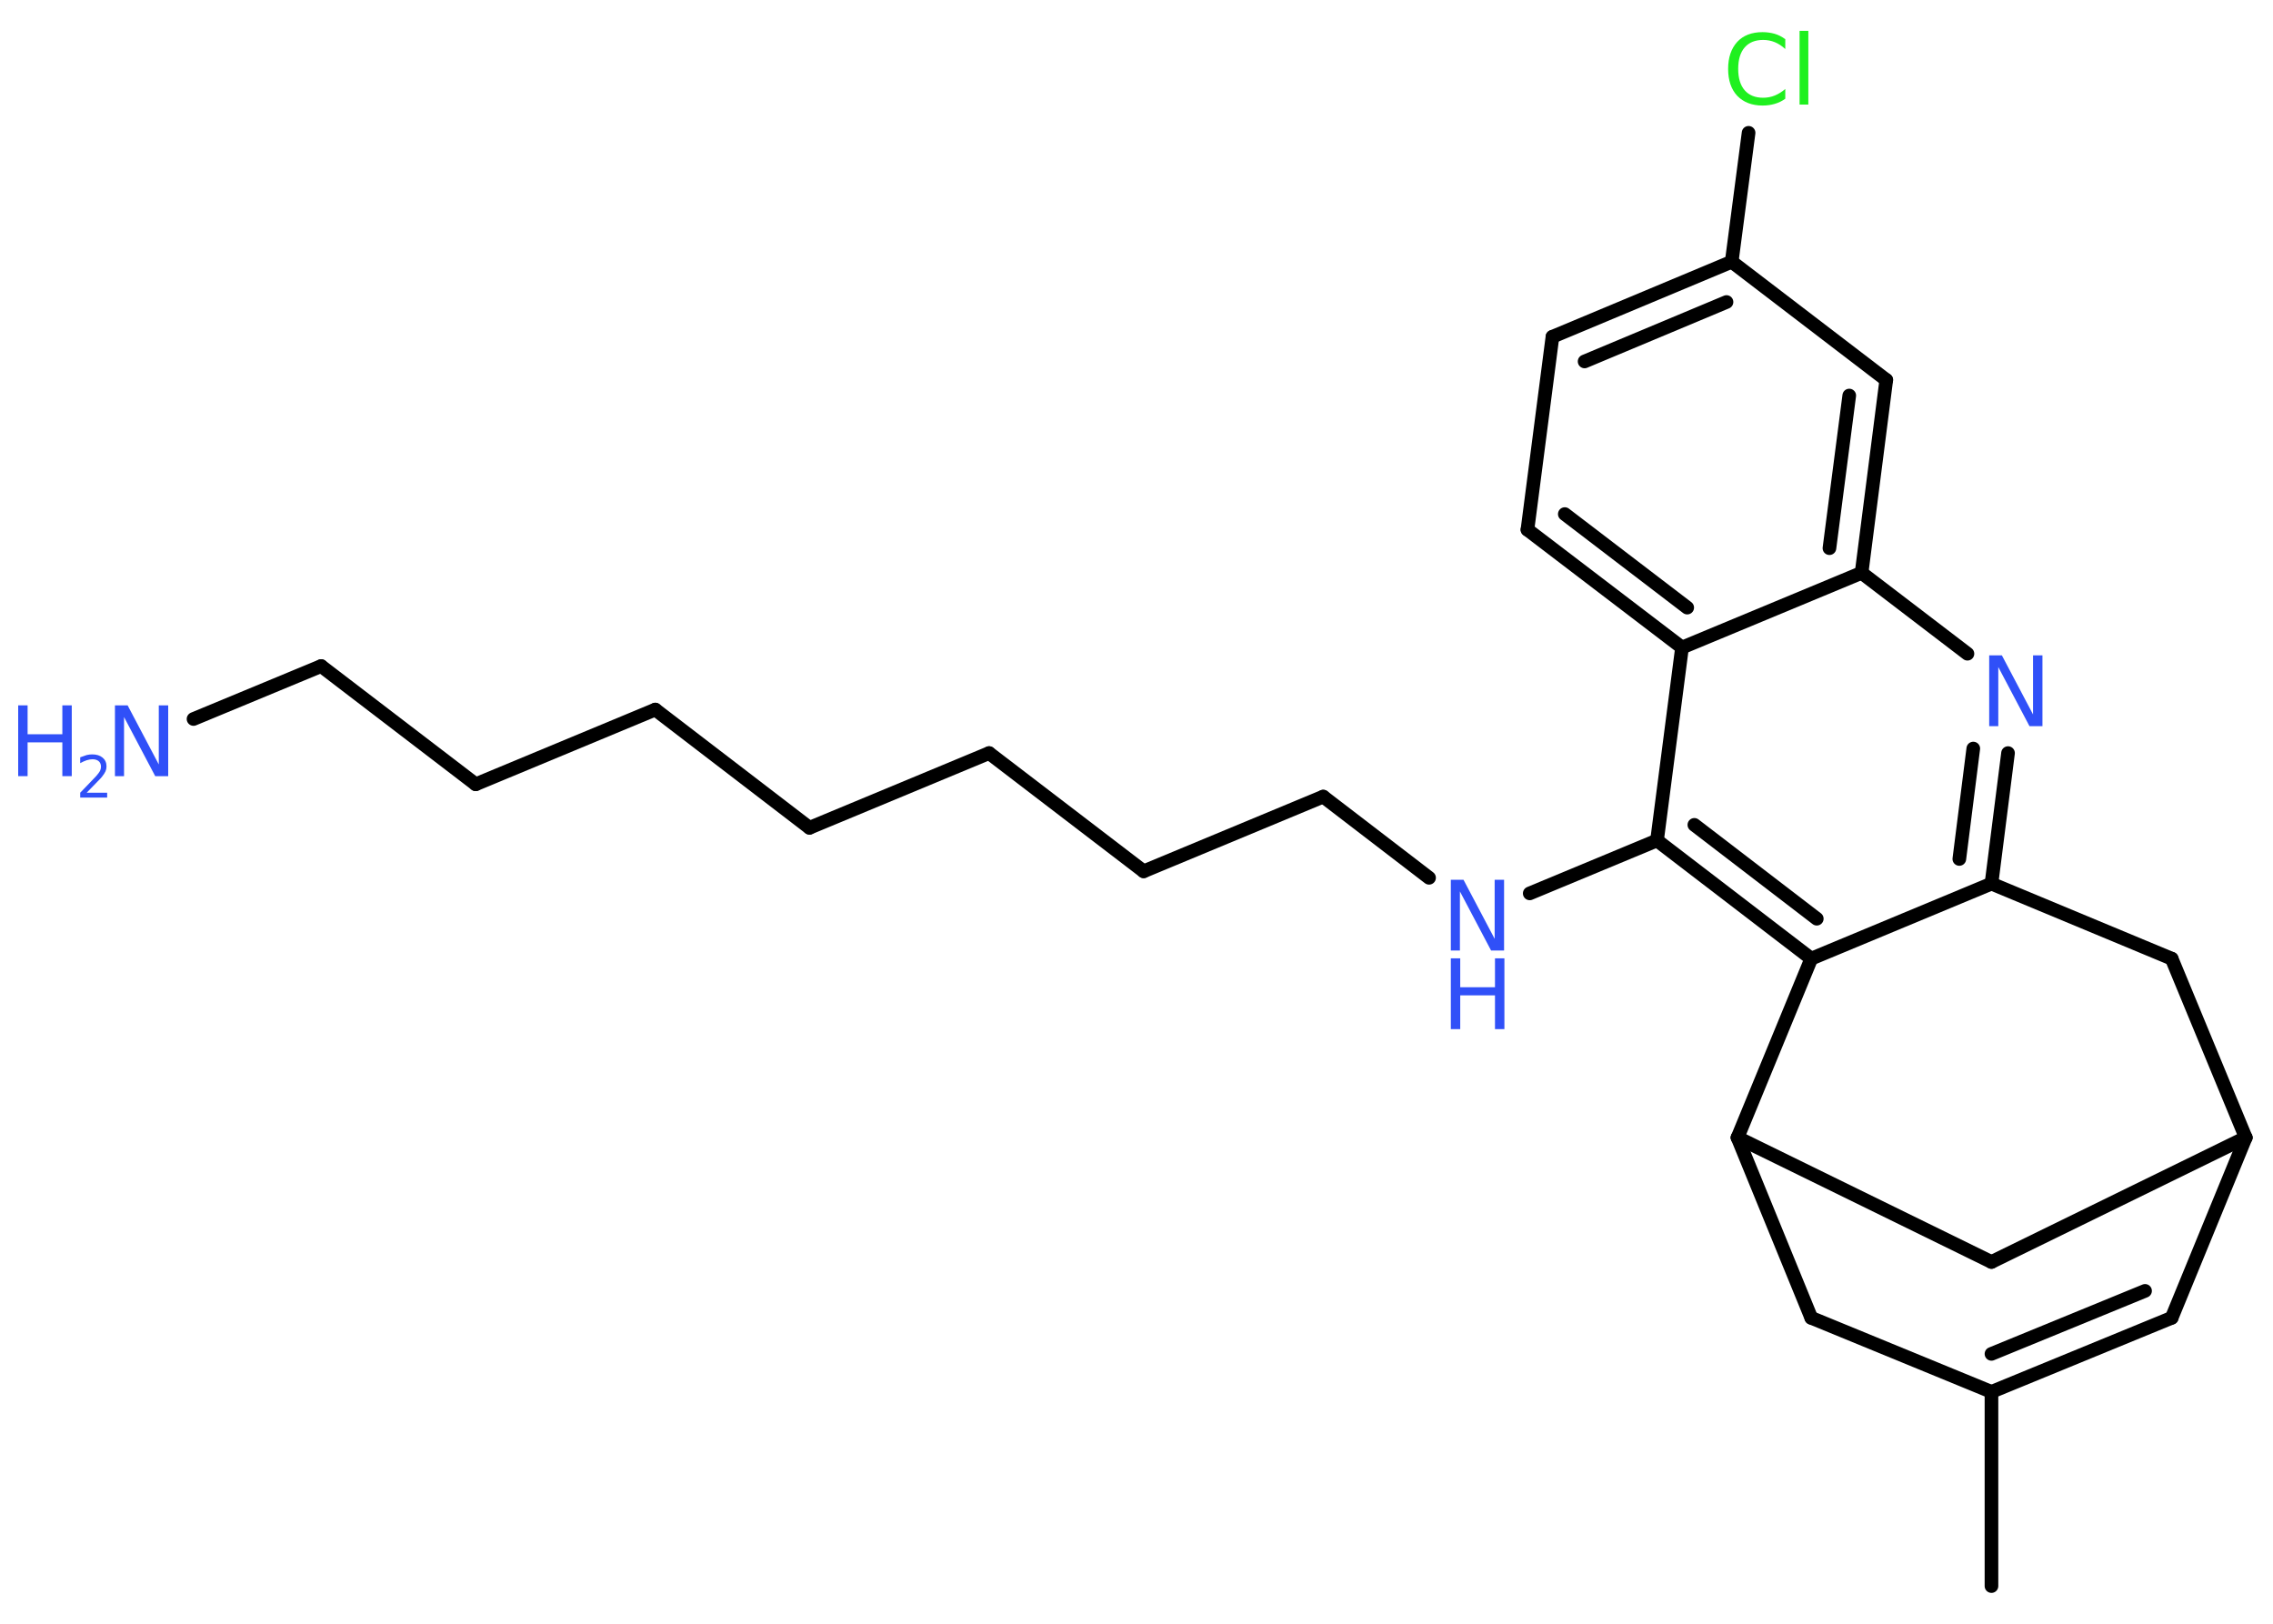 <?xml version='1.0' encoding='UTF-8'?>
<!DOCTYPE svg PUBLIC "-//W3C//DTD SVG 1.1//EN" "http://www.w3.org/Graphics/SVG/1.1/DTD/svg11.dtd">
<svg version='1.2' xmlns='http://www.w3.org/2000/svg' xmlns:xlink='http://www.w3.org/1999/xlink' width='70.0mm' height='50.0mm' viewBox='0 0 70.0 50.0'>
  <desc>Generated by the Chemistry Development Kit (http://github.com/cdk)</desc>
  <g stroke-linecap='round' stroke-linejoin='round' stroke='#000000' stroke-width='.42' fill='#3050F8'>
    <rect x='.0' y='.0' width='70.0' height='50.0' fill='#FFFFFF' stroke='none'/>
    <g id='mol1' class='mol'>
      <line id='mol1bnd1' class='bond' x1='61.33' y1='48.84' x2='61.33' y2='42.86'/>
      <g id='mol1bnd2' class='bond'>
        <line x1='61.33' y1='42.86' x2='66.88' y2='40.58'/>
        <line x1='61.33' y1='41.69' x2='66.06' y2='39.75'/>
      </g>
      <line id='mol1bnd3' class='bond' x1='66.88' y1='40.58' x2='69.16' y2='35.03'/>
      <line id='mol1bnd4' class='bond' x1='69.16' y1='35.03' x2='66.88' y2='29.52'/>
      <line id='mol1bnd5' class='bond' x1='66.88' y1='29.52' x2='61.33' y2='27.21'/>
      <g id='mol1bnd6' class='bond'>
        <line x1='61.33' y1='27.21' x2='61.84' y2='23.19'/>
        <line x1='60.34' y1='26.45' x2='60.77' y2='23.05'/>
      </g>
      <line id='mol1bnd7' class='bond' x1='60.59' y1='20.13' x2='57.33' y2='17.64'/>
      <g id='mol1bnd8' class='bond'>
        <line x1='57.33' y1='17.64' x2='58.09' y2='11.7'/>
        <line x1='56.34' y1='16.88' x2='56.95' y2='12.18'/>
      </g>
      <line id='mol1bnd9' class='bond' x1='58.09' y1='11.7' x2='53.33' y2='8.06'/>
      <line id='mol1bnd10' class='bond' x1='53.33' y1='8.06' x2='53.85' y2='4.09'/>
      <g id='mol1bnd11' class='bond'>
        <line x1='53.33' y1='8.06' x2='47.81' y2='10.37'/>
        <line x1='53.17' y1='9.3' x2='48.8' y2='11.13'/>
      </g>
      <line id='mol1bnd12' class='bond' x1='47.81' y1='10.37' x2='47.04' y2='16.31'/>
      <g id='mol1bnd13' class='bond'>
        <line x1='47.04' y1='16.31' x2='51.8' y2='19.94'/>
        <line x1='48.19' y1='15.83' x2='51.96' y2='18.71'/>
      </g>
      <line id='mol1bnd14' class='bond' x1='57.33' y1='17.64' x2='51.8' y2='19.94'/>
      <line id='mol1bnd15' class='bond' x1='51.8' y1='19.94' x2='51.03' y2='25.88'/>
      <line id='mol1bnd16' class='bond' x1='51.03' y1='25.88' x2='47.11' y2='27.51'/>
      <line id='mol1bnd17' class='bond' x1='44.01' y1='27.03' x2='40.75' y2='24.53'/>
      <line id='mol1bnd18' class='bond' x1='40.75' y1='24.53' x2='35.22' y2='26.83'/>
      <line id='mol1bnd19' class='bond' x1='35.22' y1='26.83' x2='30.46' y2='23.19'/>
      <line id='mol1bnd20' class='bond' x1='30.46' y1='23.19' x2='24.93' y2='25.49'/>
      <line id='mol1bnd21' class='bond' x1='24.93' y1='25.49' x2='20.18' y2='21.85'/>
      <line id='mol1bnd22' class='bond' x1='20.18' y1='21.85' x2='14.65' y2='24.15'/>
      <line id='mol1bnd23' class='bond' x1='14.65' y1='24.15' x2='9.89' y2='20.51'/>
      <line id='mol1bnd24' class='bond' x1='9.89' y1='20.51' x2='5.96' y2='22.14'/>
      <g id='mol1bnd25' class='bond'>
        <line x1='51.03' y1='25.88' x2='55.78' y2='29.52'/>
        <line x1='52.18' y1='25.4' x2='55.95' y2='28.29'/>
      </g>
      <line id='mol1bnd26' class='bond' x1='61.33' y1='27.21' x2='55.78' y2='29.52'/>
      <line id='mol1bnd27' class='bond' x1='55.78' y1='29.52' x2='53.51' y2='35.03'/>
      <line id='mol1bnd28' class='bond' x1='53.51' y1='35.03' x2='55.78' y2='40.58'/>
      <line id='mol1bnd29' class='bond' x1='61.33' y1='42.86' x2='55.78' y2='40.58'/>
      <line id='mol1bnd30' class='bond' x1='53.51' y1='35.03' x2='61.33' y2='38.86'/>
      <line id='mol1bnd31' class='bond' x1='69.16' y1='35.03' x2='61.33' y2='38.86'/>
      <path id='mol1atm7' class='atom' d='M61.26 20.18h.39l.96 1.82v-1.82h.29v2.18h-.4l-.96 -1.82v1.82h-.28v-2.18z' stroke='none'/>
      <path id='mol1atm11' class='atom' d='M54.98 1.2v.31q-.15 -.14 -.32 -.21q-.17 -.07 -.36 -.07q-.37 .0 -.57 .23q-.2 .23 -.2 .66q.0 .43 .2 .66q.2 .23 .57 .23q.19 .0 .36 -.07q.17 -.07 .32 -.2v.3q-.15 .11 -.33 .16q-.17 .05 -.37 .05q-.49 .0 -.78 -.3q-.28 -.3 -.28 -.83q.0 -.52 .28 -.83q.28 -.3 .78 -.3q.19 .0 .37 .05q.17 .05 .32 .16zM55.42 .95h.27v2.27h-.27v-2.27z' stroke='none' fill='#1FF01F'/>
      <g id='mol1atm16' class='atom'>
        <path d='M44.68 27.09h.39l.96 1.82v-1.82h.29v2.18h-.4l-.96 -1.82v1.82h-.28v-2.18z' stroke='none'/>
        <path d='M44.68 29.51h.29v.89h1.07v-.89h.29v2.18h-.29v-1.04h-1.07v1.04h-.29v-2.18z' stroke='none'/>
      </g>
      <g id='mol1atm24' class='atom'>
        <path d='M3.54 21.72h.39l.96 1.82v-1.82h.29v2.18h-.4l-.96 -1.82v1.82h-.28v-2.18z' stroke='none'/>
        <path d='M.56 21.72h.29v.89h1.07v-.89h.29v2.18h-.29v-1.04h-1.07v1.04h-.29v-2.18z' stroke='none'/>
        <path d='M2.68 24.41h.62v.15h-.83v-.15q.1 -.1 .27 -.28q.17 -.18 .22 -.23q.08 -.09 .12 -.16q.03 -.07 .03 -.13q.0 -.11 -.07 -.17q-.07 -.06 -.19 -.06q-.08 .0 -.18 .03q-.09 .03 -.2 .09v-.18q.11 -.04 .2 -.07q.09 -.02 .17 -.02q.2 .0 .32 .1q.12 .1 .12 .27q.0 .08 -.03 .15q-.03 .07 -.11 .17q-.02 .03 -.14 .15q-.12 .12 -.33 .34z' stroke='none'/>
      </g>
    </g>
  </g>
</svg>

